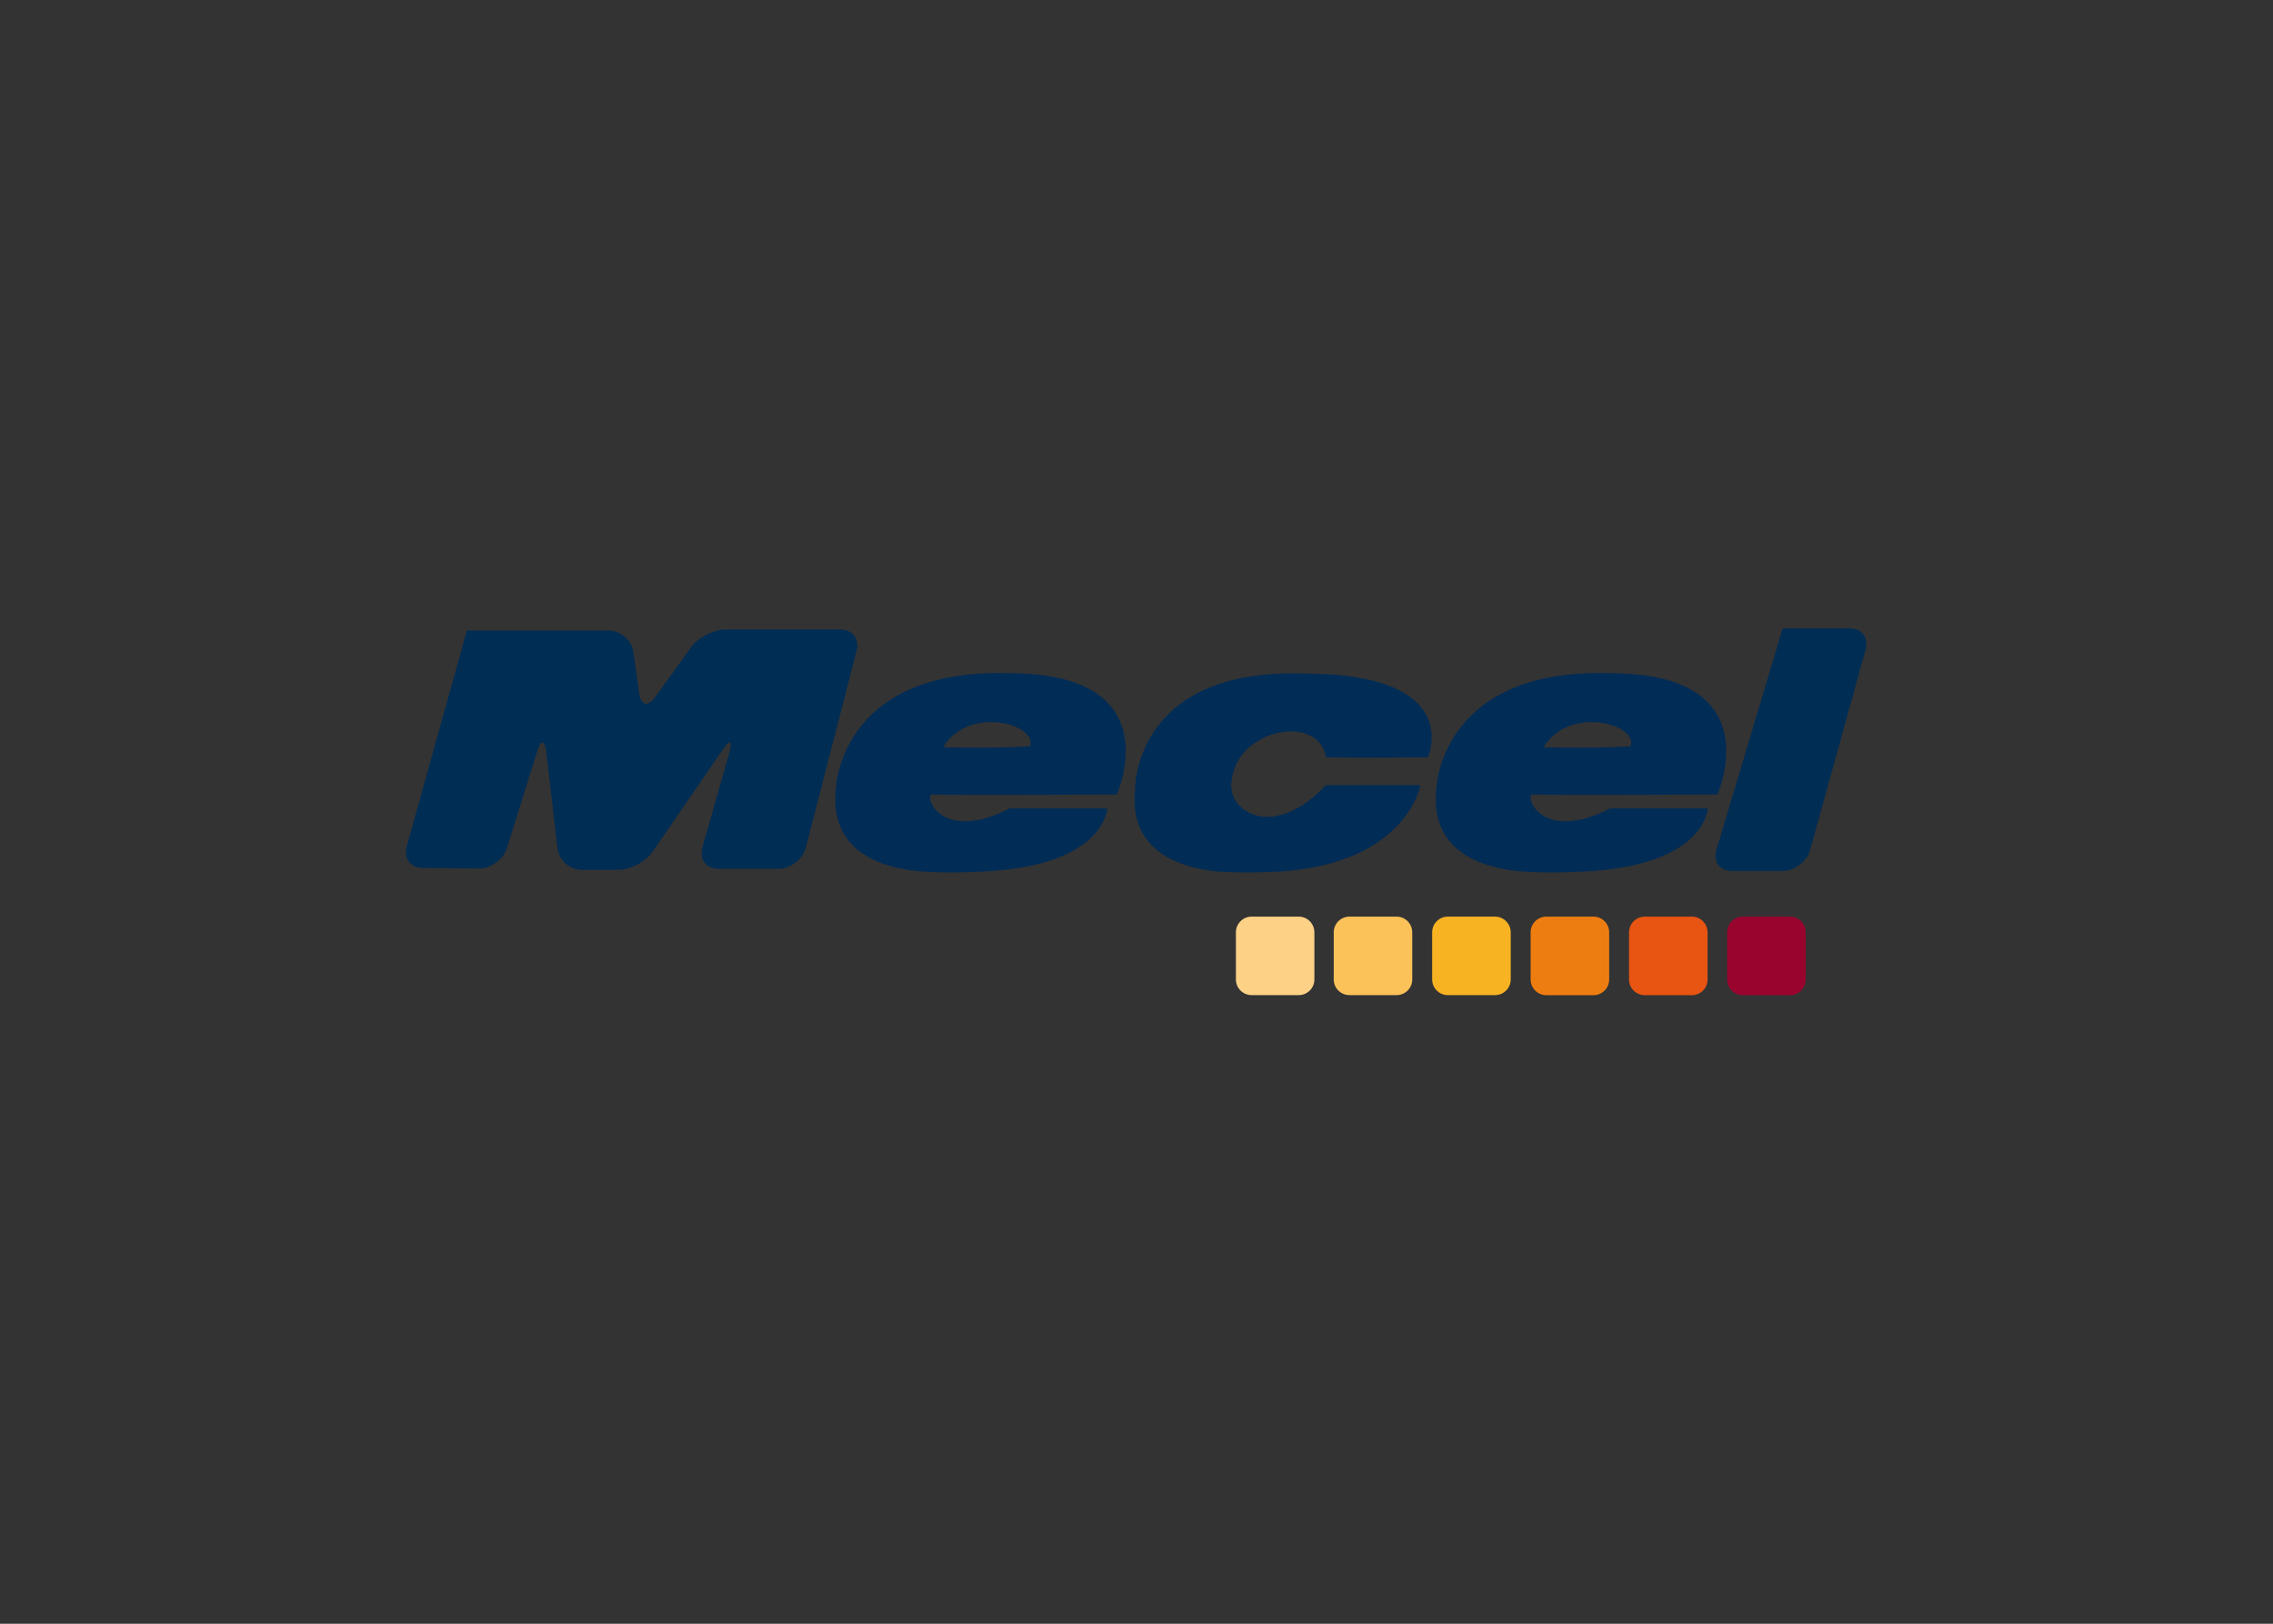 <svg clip-rule="evenodd" fill-rule="evenodd" stroke-linejoin="round" stroke-miterlimit="2" viewBox="0 0 560 400" xmlns="http://www.w3.org/2000/svg"><rect x="0" y="0" width="560" height="400" fill="#333333" stroke="none"/><g fill-rule="nonzero" transform="matrix(.538 0 0 .538 89.235 144.032)"><path d="m625.051 159.201c0-3.979 3.227-7.203 7.2-7.203h21.59c3.974 0 7.195 3.225 7.195 7.203v21.576c0 3.977-3.223 7.189-7.195 7.189h-21.59c-3.975 0-7.2-3.213-7.2-7.189z" fill="#99042f"/><path d="m580.123 159.201c0-3.979 3.231-7.203 7.2-7.203h21.585c3.968 0 7.193 3.225 7.193 7.203v21.576c0 3.977-3.227 7.189-7.193 7.189h-21.585c-3.969 0-7.2-3.213-7.2-7.189z" fill="#e85412"/><path d="m535.066 159.201c0-3.979 3.229-7.203 7.205-7.203h21.574c3.968 0 7.189 3.225 7.189 7.203v21.576c0 3.977-3.223 7.189-7.189 7.189h-21.574c-3.978 0-7.205-3.213-7.205-7.189z" fill="#ee7d11"/><path d="m518.752 187.942h-21.606c-3.951 0-7.168-3.213-7.168-7.168v-21.573c0-3.989 3.217-7.203 7.168-7.203h21.606c3.952 0 7.2 3.214 7.2 7.203v21.573c0 3.955-3.248 7.168-7.2 7.168" fill="#f8b322"/><path d="m473.688 187.942h-21.584c-3.979 0-7.201-3.213-7.201-7.168v-21.573c0-3.989 3.223-7.203 7.201-7.203h21.584c3.947 0 7.168 3.214 7.168 7.203v21.573c0 3.955-3.22 7.168-7.168 7.168" fill="#fbc259"/><path d="m428.876 187.942h-21.578c-3.985 0-7.195-3.213-7.195-7.168v-21.573c0-3.989 3.21-7.203 7.195-7.203h21.578c3.958 0 7.168 3.214 7.168 7.203v21.573c0 3.955-3.21 7.168-7.168 7.168" fill="#fdd186"/><path d="m650.484 20h30.741c5.456 0 8.73 4.303 7.274 9.563l-25.443 91.947c-1.456 5.26-7.111 9.562-12.566 9.562h-23.306c-5.456 0-8.642-4.277-7.078-9.505z" fill="#002d54"/><path d="m47.941 21-27.591 99.033c-1.465 5.257 1.801 9.605 7.258 9.665l25.779.278c5.456.06 11.253-4.154 12.88-9.362l13.917-44.525c1.628-5.208 3.475-5.035 4.105.386l5.139 44.244c.63 5.421 5.609 9.855 11.066 9.855h16.854c5.457 0 12.451-3.678 15.543-8.175l32.392-47.11c3.092-4.496 4.404-3.88 2.916 1.37l-12.44 43.88c-1.488 5.25 1.759 9.545 7.216 9.545h27.758c5.457 0 11.036-4.323 12.399-9.605l23.307-90.365c1.361-5.283-1.987-9.606-7.444-9.606h-52.548c-5.457 0-12.533 3.62-15.727 8.045l-16.653 23.078c-3.193 4.425-6.429 3.624-7.191-1.778l-2.685-19.027c-.762-5.403-5.85-9.824-11.307-9.824h-64.943" fill="#002d54"/><path d="m345.587 96.058s25.052-55.512-49.125-55.512c-78.109-2.456-79.582 53.056-79.582 53.056-3.284 31.364 25.926 37.008 41.191 37.834 11.209.718 21.525.159 27.003-.123 55.276-2.844 56.09-28.869 56.09-28.869h-44.703c-29.476 15.229-38.812-3.438-35.863-6.386 16.213.492 84.989 0 84.989 0zm-39.791-22.081c-9.826.979-39.791.488-39.791.488 11.789-19.648 43.719-10.315 39.791-.488z" fill="#012c56"/><path d="m488.051 79.01s17.191-38.316-56.988-38.316c-78.105-2.457-77.126 53.055-77.126 53.055-3.031 28.953 21.628 35.986 37.446 37.547 10.649.904 25.05.363 30.517-.055 56.584-4.328 62.708-39.459 62.708-39.459h-43.226c-24.563 26.037-45.688 11.793-43.232-1.967 2.458-24.068 39.794-30.945 43.232-10.805 16.208.491 46.669 0 46.669 0" fill="#012c56"/><path d="m583.843 74.958c-9.826.982-39.794.49-39.794.49" fill="#fff"/><path d="m620.587 96.058s25.053-55.512-49.125-55.512c-78.109-2.456-79.581 53.056-79.581 53.056-3.284 31.365 25.927 37.008 41.192 37.834 11.209.719 21.524.16 27.002-.123 55.276-2.844 56.09-28.869 56.09-28.869h-44.703c-29.475 15.229-38.812-3.438-35.863-6.386 16.212.492 84.988 0 84.988 0zm-39.791-22.081c-9.826.979-39.791.488-39.791.488 11.789-19.648 43.72-10.315 39.791-.488z" fill="#012c56"/></g></svg>